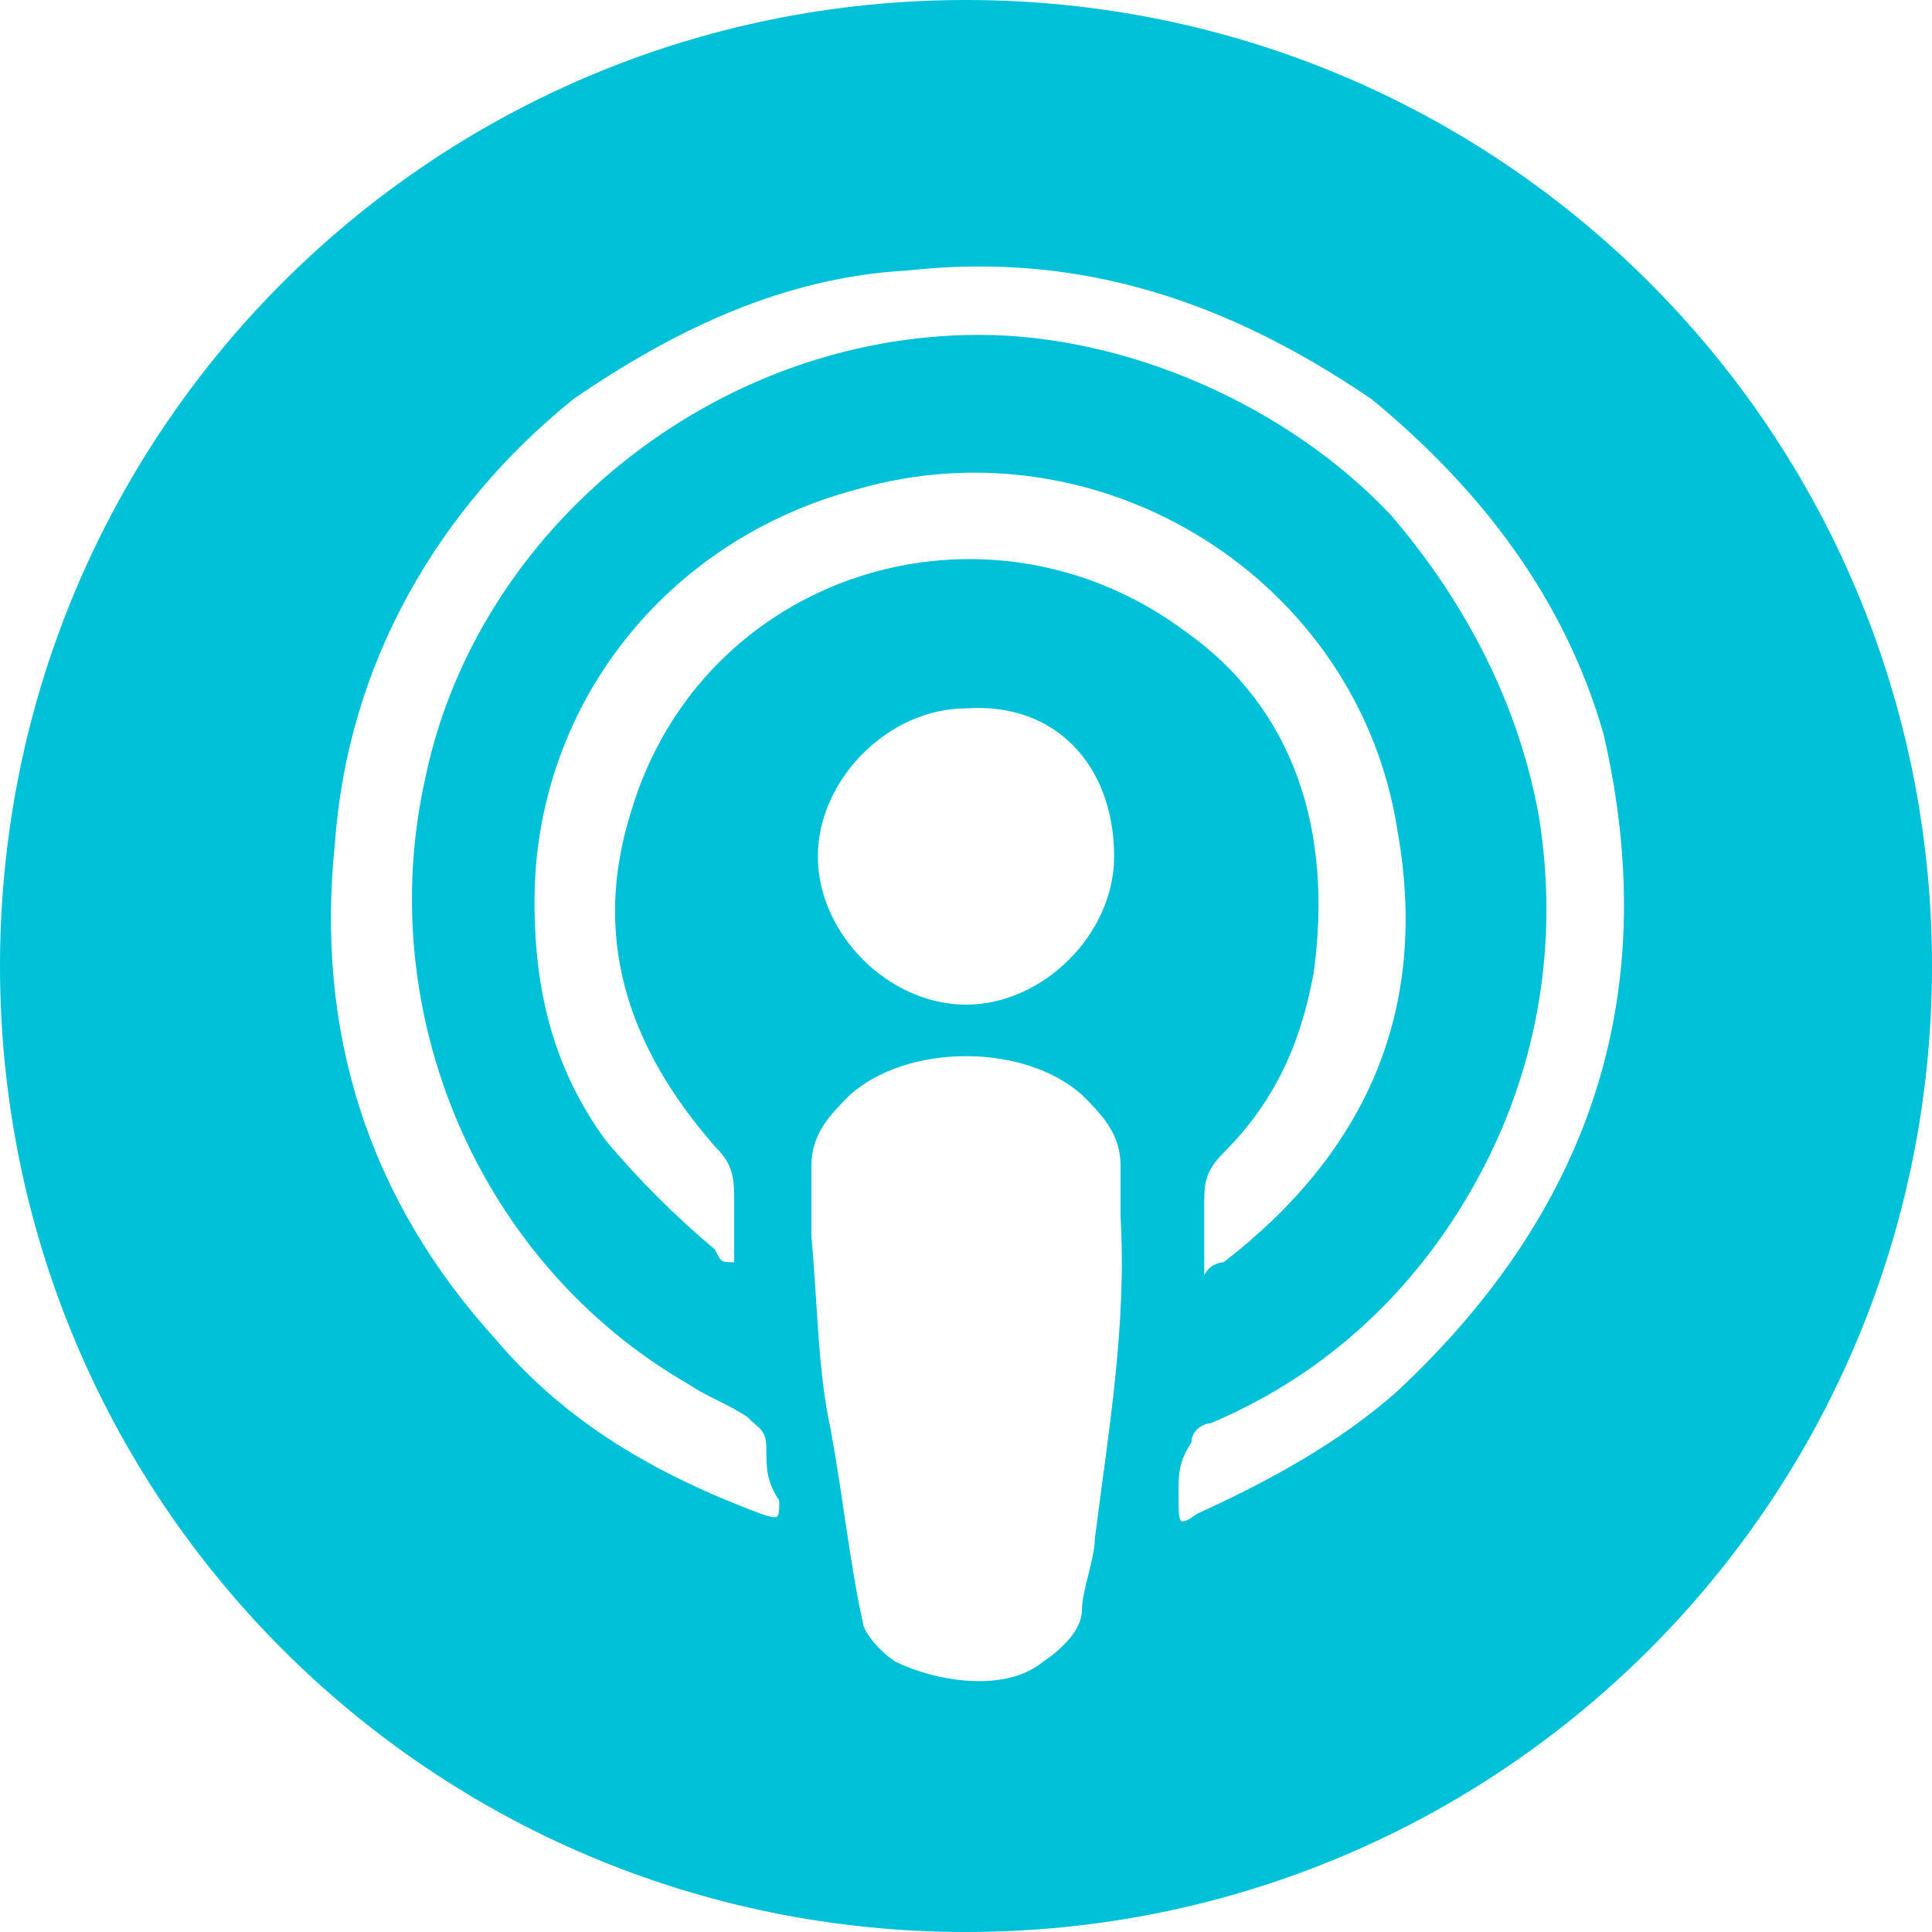 <svg enable-background="new 0 0 30 30" height="30" viewBox="0 0 30 30" width="30" xmlns="http://www.w3.org/2000/svg"><path d="m15 0c-8.3 0-15 6.7-15 15s6.7 15 15 15 15-6.7 15-15-6.7-15-15-15zm2 23.9c0 .3-.2.8-.2 1.1s-.3.6-.6.8c-.6.5-1.7.3-2.3 0-.3-.2-.5-.5-.5-.6-.2-.9-.3-1.9-.5-3-.2-.9-.2-1.9-.3-3 0-.3 0-.8 0-1.1 0-.5.3-.8.6-1.1.9-.8 2.7-.8 3.6 0 .3.3.6.6.6 1.1v.8c.1 1.7-.2 3.4-.4 5zm-5.9-6.1c.3.3.3.5.3.9v.6s0 .2 0 .3c-.2 0-.2 0-.3-.2-.6-.5-1.2-1.1-1.7-1.7-.8-1.1-1.1-2.3-1.1-3.7 0-3 2-5.6 5-6.4 3.8-1.1 7.8 1.4 8.4 5.3.5 2.8-.5 5-2.7 6.7 0 0-.2 0-.3.2 0-.2 0-.2 0-.3 0-.3 0-.5 0-.8s0-.5.3-.8c.8-.8 1.2-1.7 1.4-2.8.3-2.2-.3-4.1-2-5.3-3.1-2.3-7.5-.9-8.6 2.8-.6 1.9-.1 3.6 1.3 5.2zm6.2-4.5c0 1.2-1.1 2.3-2.3 2.3s-2.3-1.1-2.3-2.3 1.1-2.3 2.3-2.3c1.4-.1 2.3.9 2.3 2.3zm4.4 8.3c-.9.8-2 1.4-3.1 1.9-.3.2-.3.2-.3-.3 0-.3 0-.5.2-.8 0-.2.2-.3.3-.3 1.9-.8 3.3-2.2 4.2-3.9s1.2-3.6.9-5.5c-.3-1.7-1.1-3.3-2.3-4.7-1.6-1.7-4.1-2.8-6.4-2.8-4.1 0-7.8 3-8.6 6.9-.8 3.6.8 7.5 4.1 9.4.3.2.6.3.9.5.2.2.3.2.3.5s0 .5.2.8c0 .3 0 .3-.3.2-1.6-.6-3-1.4-4.1-2.7-2-2.2-2.8-4.8-2.5-7.7.2-2.8 1.6-5.2 3.7-6.9 1.6-1.1 3.3-1.9 5.2-2 2.7-.3 5 .5 7.2 2 1.7 1.4 3 3.1 3.6 5.2.9 3.9-.1 7.3-3.2 10.2z" fill="#00c1d8"/></svg>